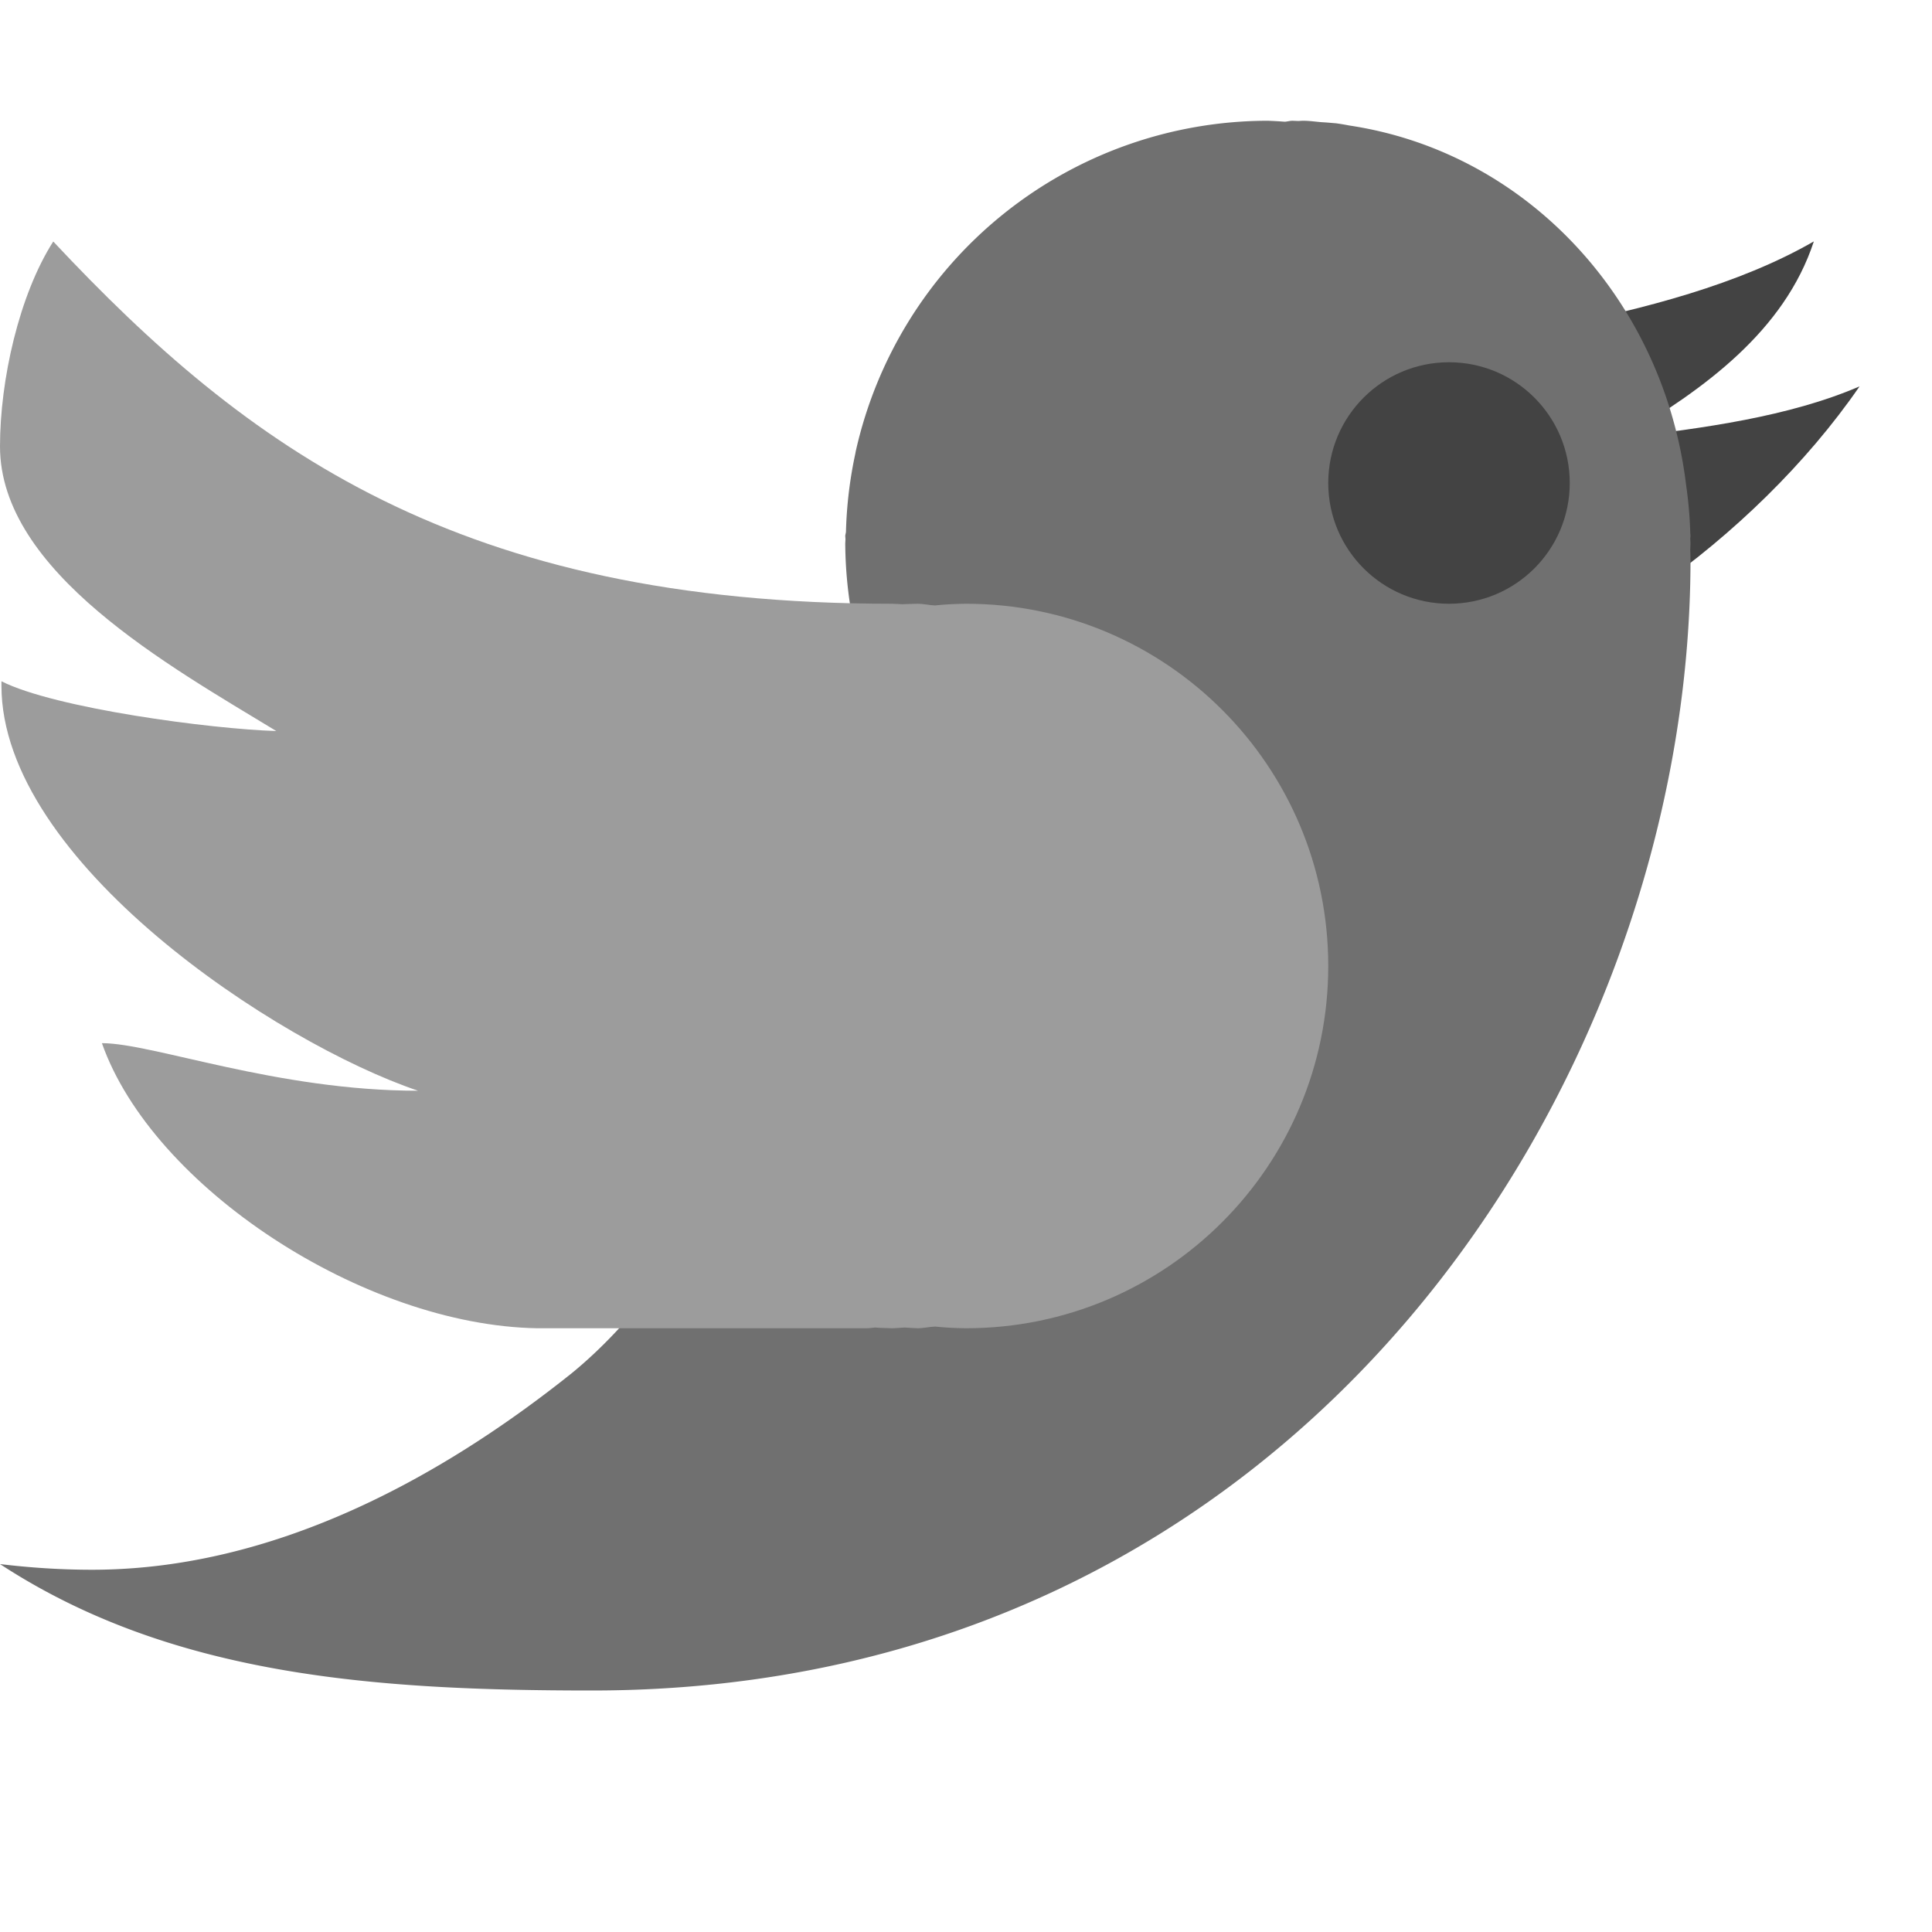 <svg xmlns="http://www.w3.org/2000/svg" width="16" height="16" version="1">
 <path style="fill:#434343" d="m 15.02,2 c -0.619,0.357 -1.41,0.559 -2.138,0.705 7.6e-4,8.8e-4 0.002,0.002 0.003,0.002 0.063,0.072 0.122,0.105 0.179,0.183 0.057,0.079 0.111,0.16 0.162,0.243 0.045,0.074 0.085,0.47 0.124,0.547 0.005,0.01 0.011,0.019 0.016,0.03 l 8.4e-4,0.002 c 0.043,0.087 0.04,-0.185 0.075,-0.094 0.672,-0.396 1.335,-0.876 1.579,-1.617 z m 0.38,1.2 c -0.585,0.252 -1.297,0.346 -1.956,0.425 0.146,0.363 0.244,1.05 0.267,1.25 0.643,-0.451 1.247,-1.034 1.689,-1.675 z"/>
 <path style="fill:#707070" d="M 10.5 1 A 3.5 3.5 0 0 0 7.086 3.742 C 7.085 3.746 7.085 3.75 7.084 3.754 A 3.5 3.5 0 0 0 7.006 4.4 C 7.006 4.414 7 4.427 7 4.441 C 7.001 4.449 7.001 4.457 7.002 4.465 A 3.5 3.5 0 0 0 7 4.5 A 3.5 3.5 0 0 0 7.043 5.027 C 7.183 7.442 6.151 10.215 4.734 11.373 C 3.64 12.247 2.26 13 0.762 13 C 0.504 13 0.25 12.983 0 12.953 C 1.415 13.878 3.096 14 4.902 14 C 10.784 14 14 8.94 14 4.635 C 14 4.606 13.999 4.579 13.998 4.551 A 3.5 3.5 0 0 0 14 4.5 A 3.5 3.5 0 0 0 13.998 4.461 C 13.998 4.454 14 4.448 14 4.441 C 14 4.43 13.998 4.419 13.998 4.408 A 3.5 3.5 0 0 0 13.963 4.012 C 13.778 2.495 12.654 1.261 11.172 1.039 C 11.137 1.032 11.101 1.026 11.064 1.021 C 11.025 1.018 10.987 1.014 10.947 1.012 C 10.895 1.008 10.845 1 10.791 1 C 10.777 1 10.762 1.002 10.748 1.002 C 10.734 1.001 10.719 1.001 10.705 1 C 10.683 1 10.661 1.007 10.639 1.008 A 3.5 3.5 0 0 0 10.5 1 z"/>
 <path style="fill:#9c9c9c" d="M 0.441,2 C 0.158,2.443 -3.9999992e-8,3.148 0,3.697 0,4.737 1.405,5.517 2.288,6.054 1.749,6.038 0.455,5.866 0.012,5.642 c -3.8196e-4,0.012 0,0.024 0,0.037 0,1.452 2.277,2.958 3.45,3.354 C 2.289,9.033 1.266,8.639 0.844,8.639 1.263,9.83 3.009,10.976 4.449,11 l 2.727,0 c 0.026,0 0.047,-0.004 0.07,-0.006 0.047,0.004 0.093,0.004 0.141,0.006 0.035,0 0.071,-0.005 0.105,-0.006 0.036,0.002 0.071,0.005 0.107,0.006 0.049,0 0.096,-0.012 0.145,-0.014 C 7.829,10.995 7.915,10.999 8,11 9.657,11 11,9.657 11,8 11,6.343 9.657,5 8,5 7.914,5.001 7.828,5.005 7.742,5.014 7.694,5.012 7.648,5 7.6,5 7.557,5.001 7.514,5.002 7.471,5.004 7.443,5.003 7.415,5 7.387,5 3.798,5 2.046,3.713 0.441,2 Z"/>
 <circle style="fill:#434343;fill-rule:evenodd" cx="12" cy="4" r="1"/>
</svg>
